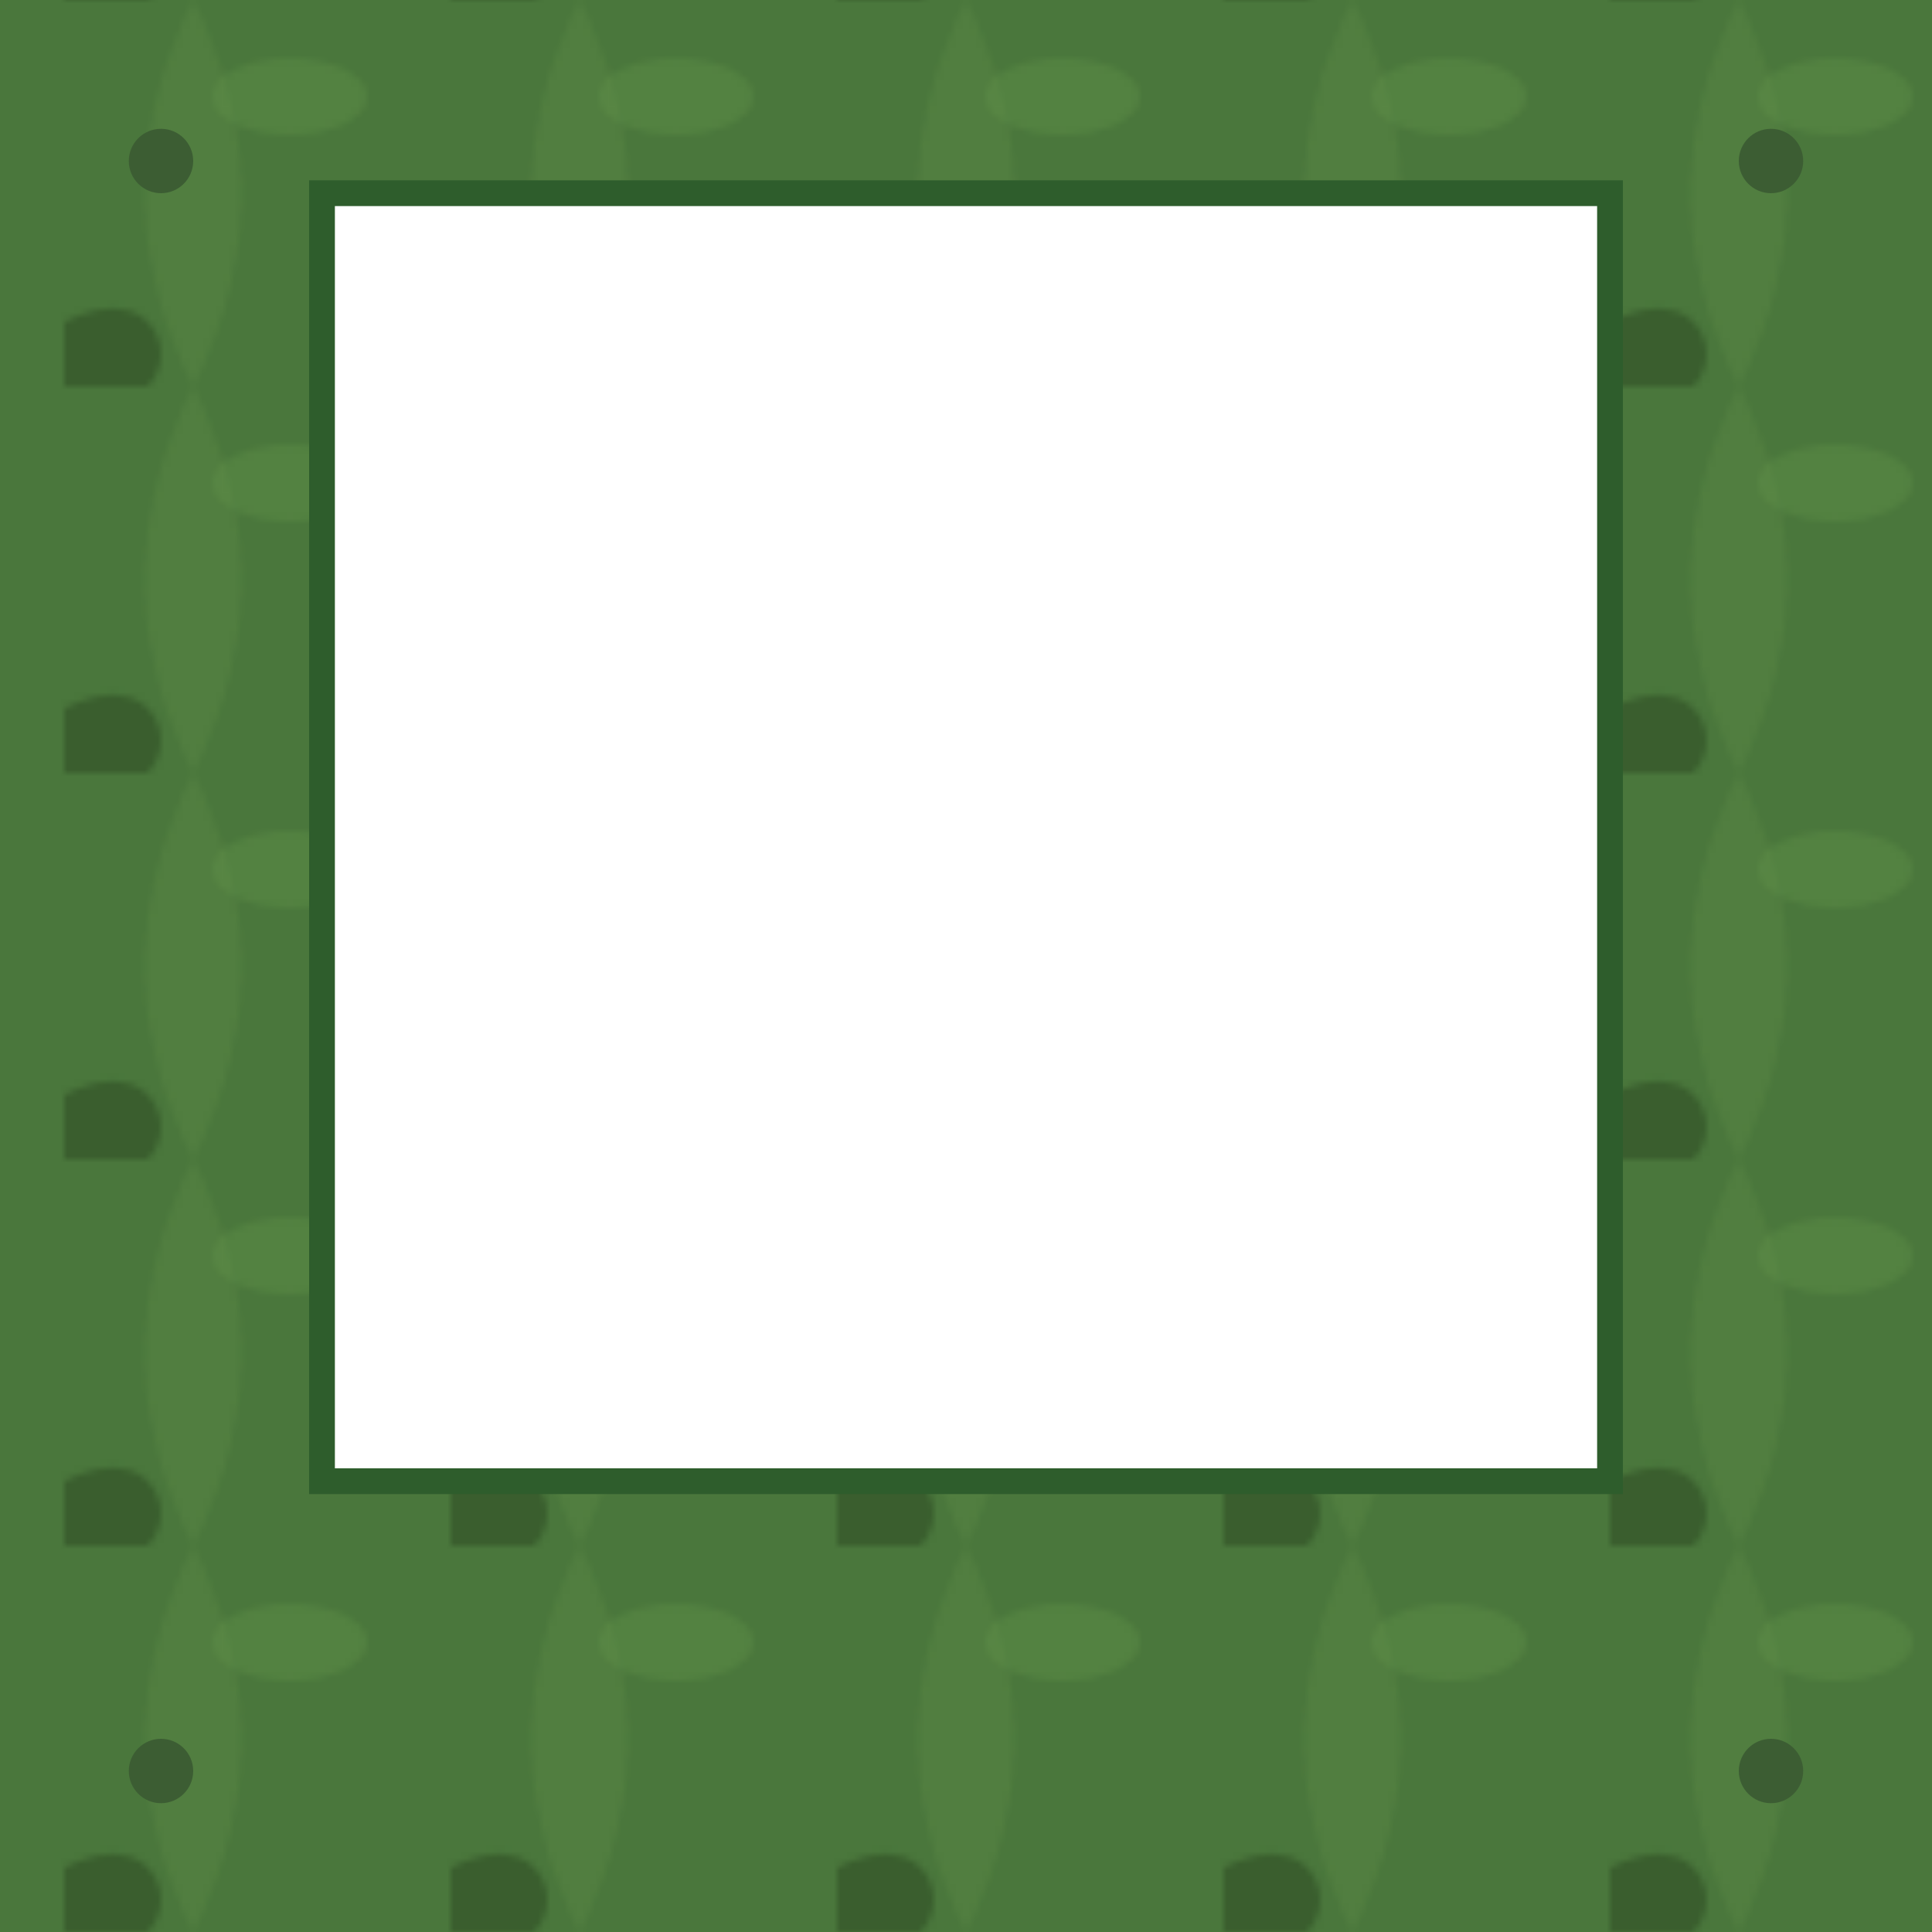 <svg width="300" height="300" viewBox="0 0 300 300" xmlns="http://www.w3.org/2000/svg">
  <!-- Background camouflage pattern -->
  <defs>
    <pattern id="camo" patternUnits="userSpaceOnUse" width="60" height="60">
      <rect width="60" height="60" fill="#4a773c"/> <!-- Base green -->

      <!-- First leaf shape -->
      <path d="M0 30 Q15 0 30 30 T60 30 Q45 60 30 30 T0 30 Z" fill="#2e5d2c" opacity="0.6"/>

      <!-- Second overlapping curve -->
      <path d="M30 0 Q45 30 30 60 Q15 30 30 0 Z" fill="#5e8b47" opacity="0.4"/>

      <!-- Third layer (a blob shape like moss or shrub) -->
      <ellipse cx="45" cy="15" rx="12" ry="6" fill="#6a9c4f" opacity="0.3"/>

      <!-- Another one for shadowy texture -->
      <path d="M10 50 C30 40 30 70 10 60 Z" fill="#2a4721" opacity="0.5"/>
    </pattern>

  </defs>

  <!-- Outer frame -->
  <rect x="0" y="0" width="300" height="300" fill="url(#camo)" />

  <!-- Inner transparent cutout -->
  <rect x="50" y="30" width="200" height="200" fill="white"/>

  <!-- Optional border around inner cutout -->
  <rect x="50" y="30" width="200" height="200" fill="none" stroke="#2e5d2c" stroke-width="4"/>

  <!-- Decorative rivets (subtle) -->
  <circle cx="25" cy="25" r="5" fill="#3c5d33"/>
  <circle cx="275" cy="25" r="5" fill="#3c5d33"/>
  <circle cx="25" cy="275" r="5" fill="#3c5d33"/>
  <circle cx="275" cy="275" r="5" fill="#3c5d33"/>
</svg>
